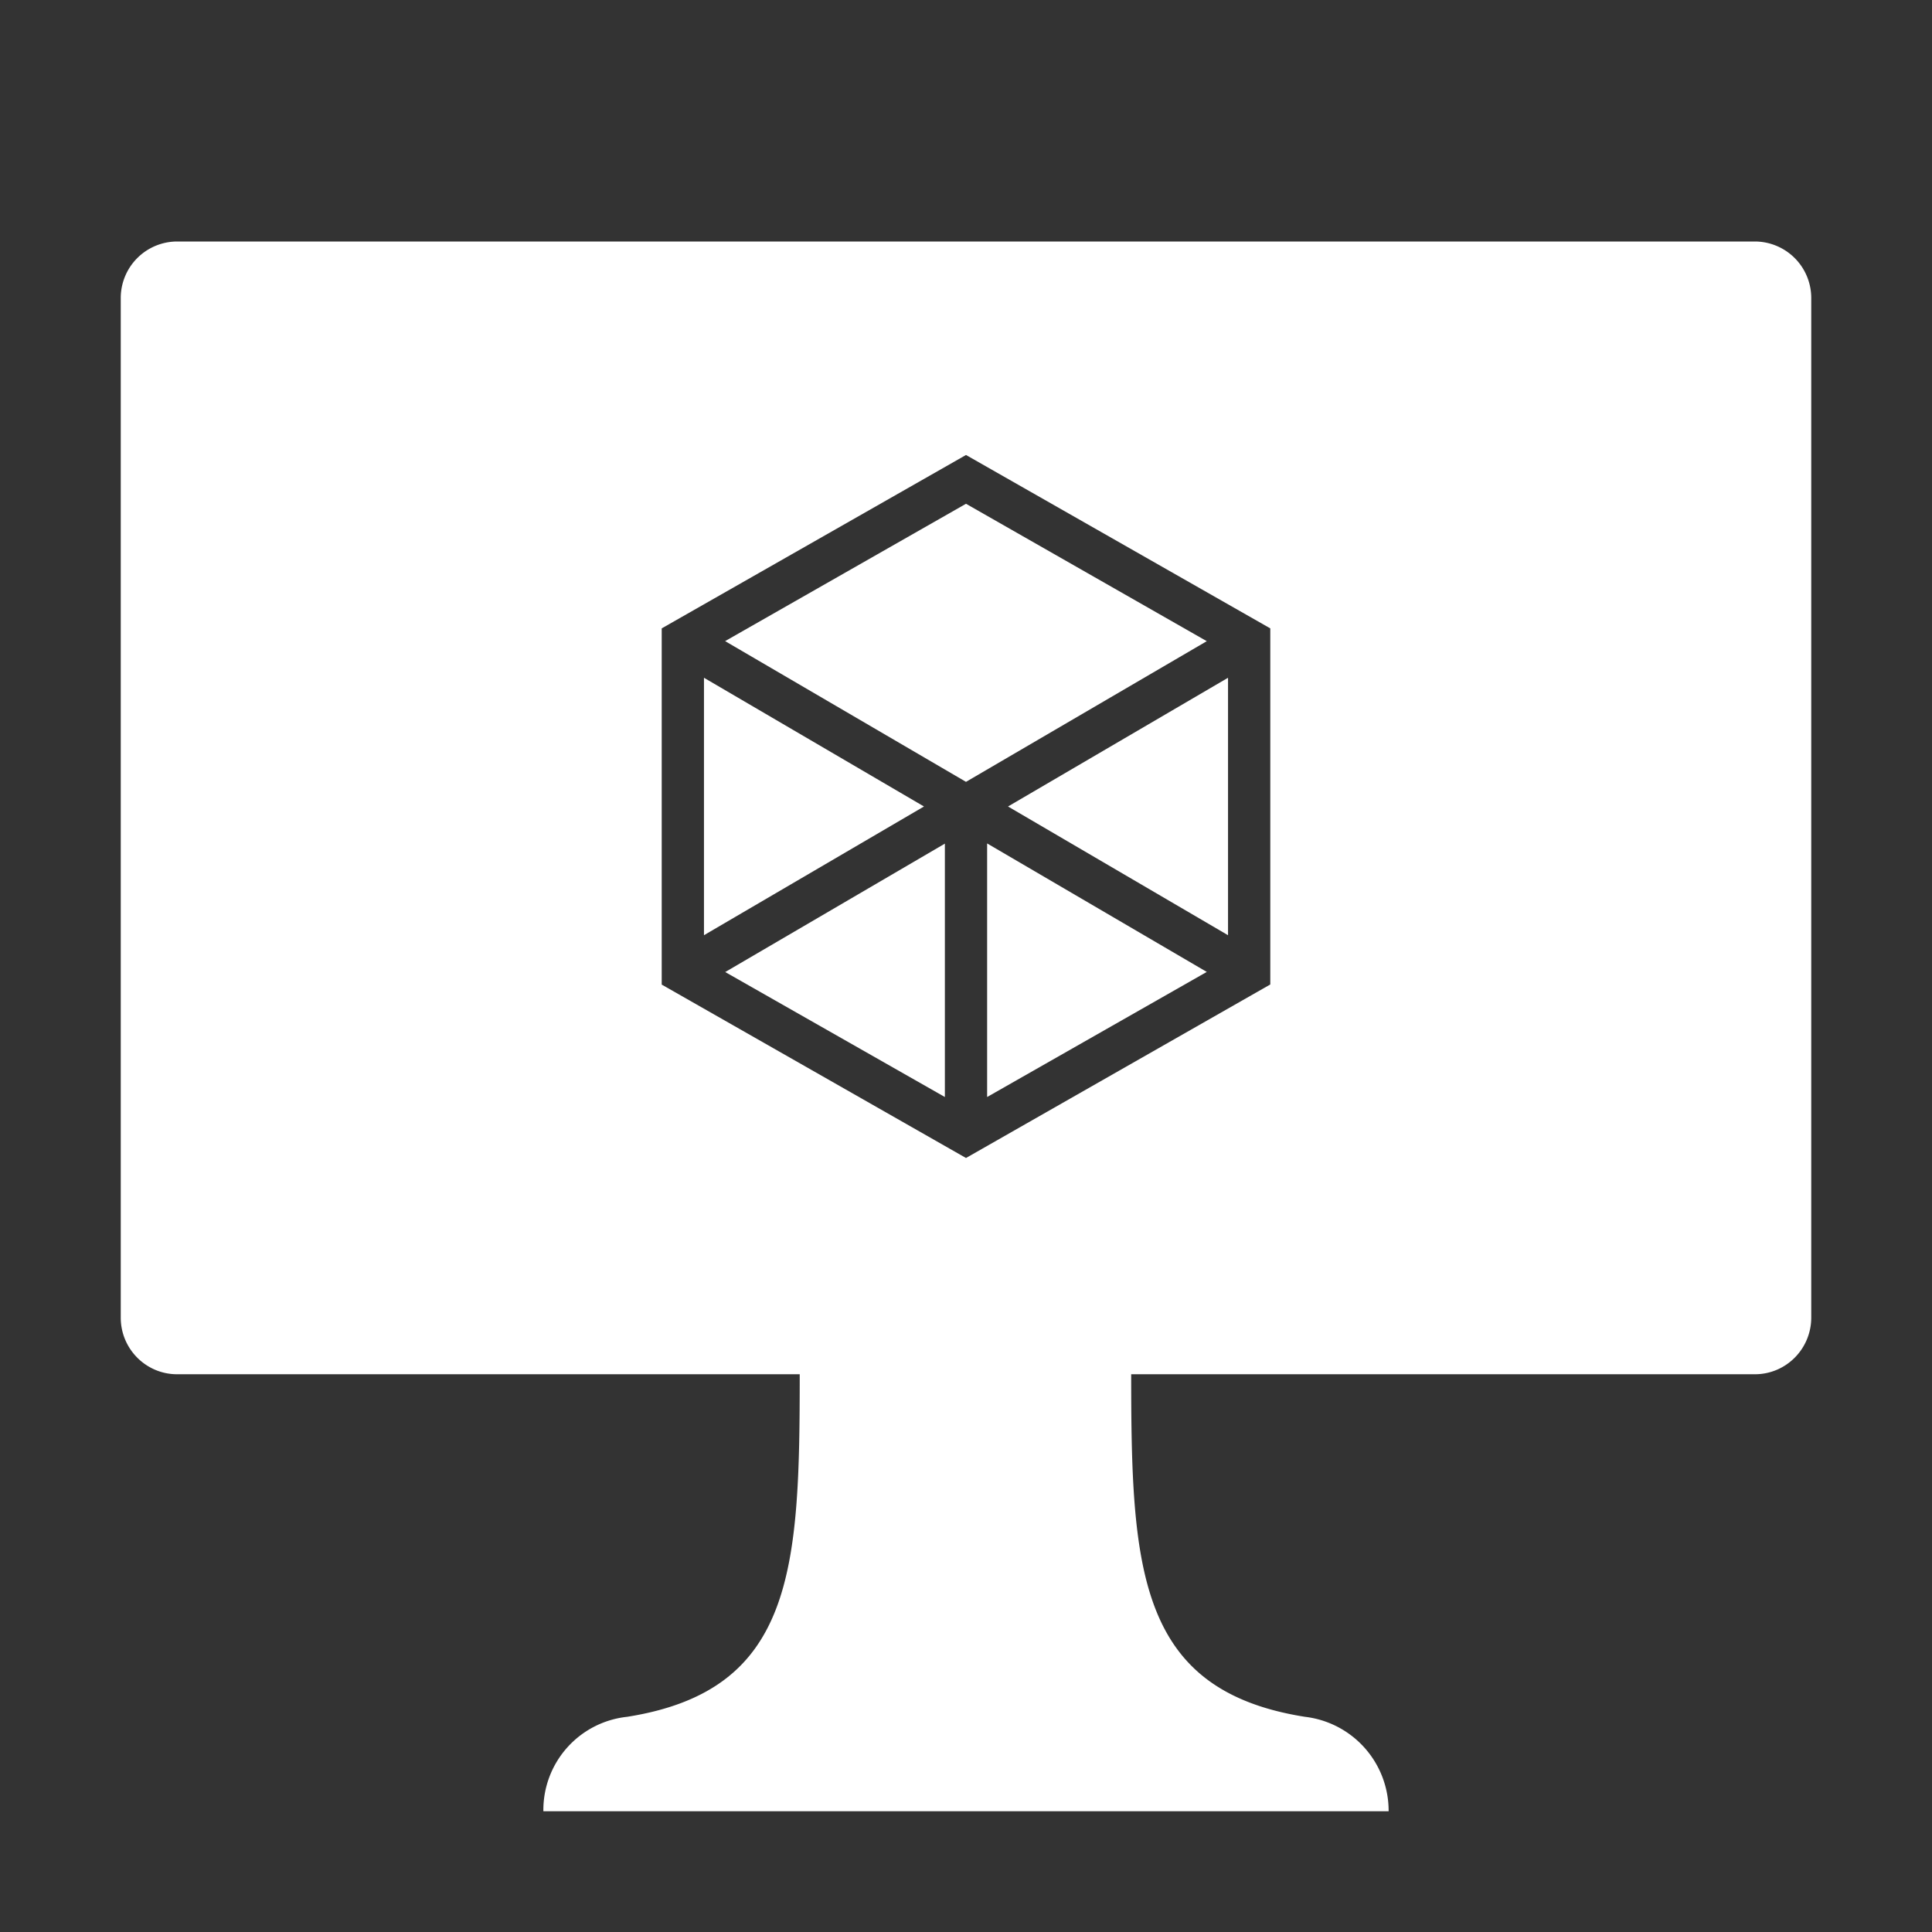<?xml version="1.0" encoding="utf-8"?>

<!-- Uploaded to: SVG Repo, www.svgrepo.com, Generator: SVG Repo Mixer Tools -->
<svg width="800px" height="800px" viewBox="0 0 16 16" xmlns="http://www.w3.org/2000/svg" fill="none">

    <rect x="0" y="0" width="16" height="16" fill="#333333" stroke="none"/>

    <g fill="#fff">

        <path
            d="M6.006 5.309L8 4.172 9.994 5.31 8 6.475 6.006 5.31zM8.348 6.679l1.822-1.066v2.132L8.348 6.679zM8.175 6.985l1.819 1.064-1.819 1.036v-2.1zM7.825 6.985v2.1L6.006 8.05l1.82-1.064zM5.83 5.613v2.132l1.822-1.066L5.83 5.613z" />

        <path fill-rule="evenodd"
            d="M14.533 2H1.467A.468.468 0 001 2.469v8.443c0 .259.209.469.467.469h5.156c0 1.618-.046 2.618-1.43 2.837A.776.776 0 004.5 15h7a.784.784 0 00-.692-.782c-1.385-.219-1.44-1.22-1.44-2.837h5.165c.258 0 .467-.21.467-.47V2.47A.468.468 0 0014.533 2zM10.52 5.204L8 3.768 5.48 5.204v2.95L8 9.59l2.52-1.437V5.204z"
            clip-rule="evenodd" />

    </g>

</svg>